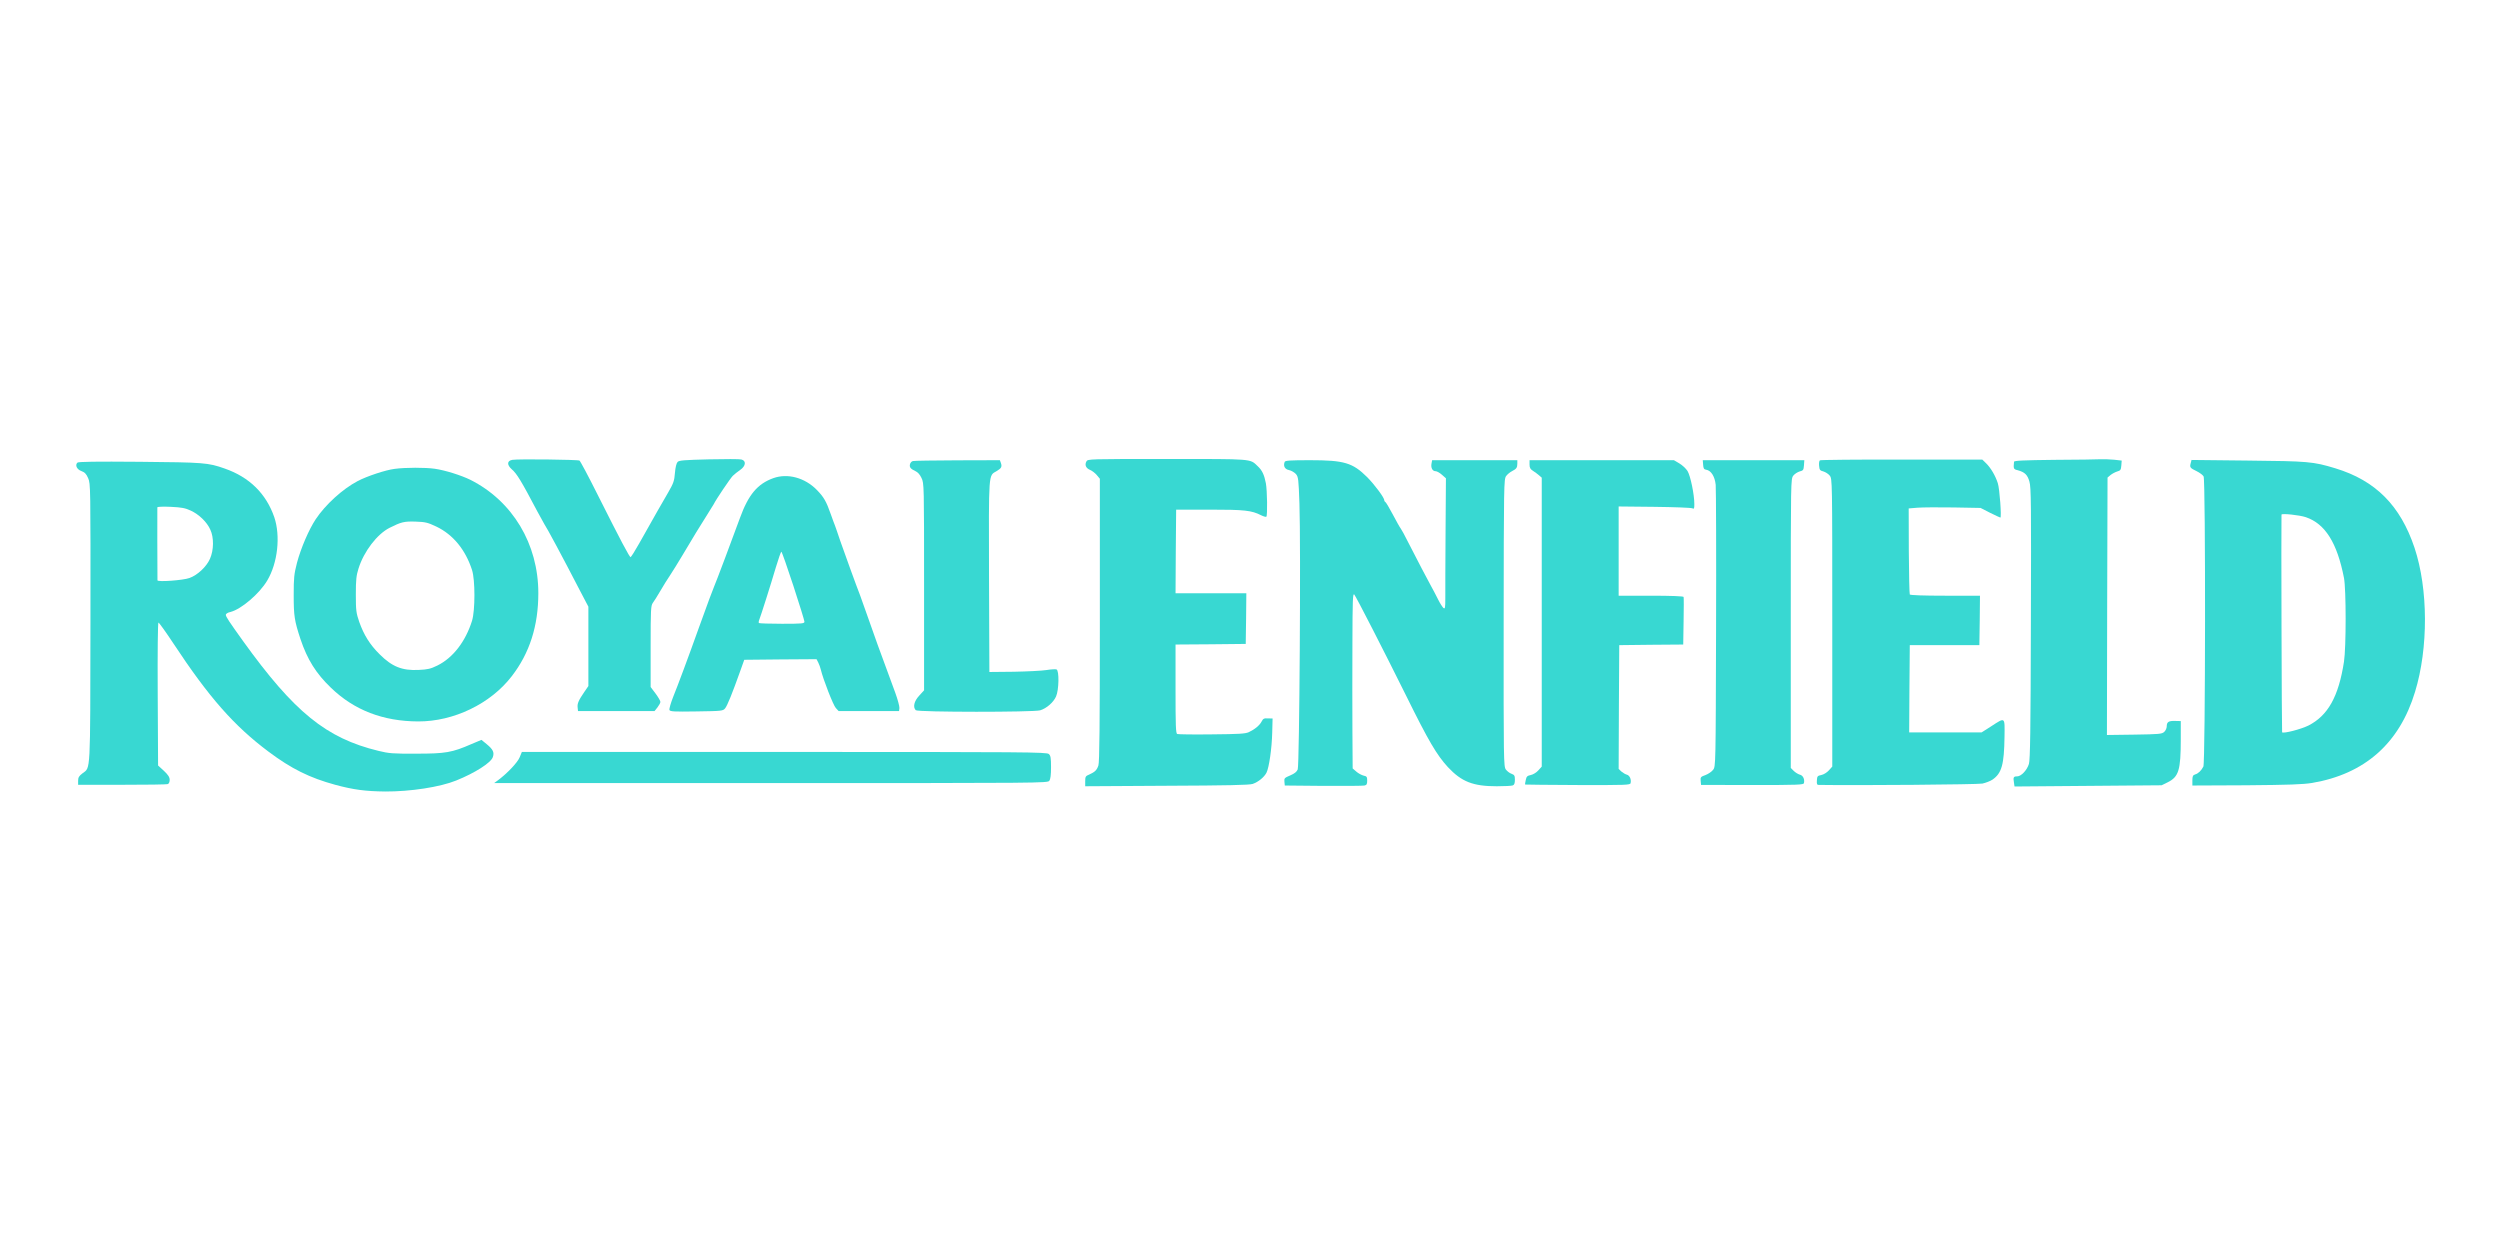 <?xml version="1.0" standalone="no"?>
<!DOCTYPE svg PUBLIC "-//W3C//DTD SVG 20010904//EN"
 "http://www.w3.org/TR/2001/REC-SVG-20010904/DTD/svg10.dtd">
<svg version="1.0" xmlns="http://www.w3.org/2000/svg"
 width="2048pt" height="1024pt" viewBox="0 0 2048 1024"
 preserveAspectRatio="xMidYMid meet">

<g transform="translate(0,1024) scale(0.1,-0.1)"
fill="#38d8d2" stroke="none">
<path d="M4198 6473 c-45 -7 -47 -41 -5 -78 40 -34 77 -94 208 -343 29 -53 55
-101 59 -107 17 -23 143 -257 296 -553 l64 -122 0 -325 0 -325 -33 -48 c-48
-70 -59 -96 -55 -128 l3 -29 313 0 314 0 24 30 c13 17 24 37 24 45 0 9 -18 39
-40 69 l-40 53 0 333 c0 304 2 334 18 356 10 13 38 58 62 99 24 41 60 100 81
130 20 30 63 100 96 155 105 177 143 238 198 325 30 47 58 92 62 100 17 36
135 211 156 232 13 13 40 34 60 48 47 32 52 76 10 86 -14 4 -134 4 -266 1
-200 -5 -243 -8 -256 -21 -10 -11 -18 -43 -22 -91 -5 -65 -12 -84 -54 -157
-47 -80 -113 -196 -240 -422 -33 -59 -65 -109 -69 -110 -9 -1 -80 133 -270
511 -75 150 -142 276 -149 280 -13 8 -503 14 -549 6z"/>
<path d="M8900 6460 c-16 -29 -4 -56 31 -70 16 -7 41 -26 54 -42 l25 -30 0
-1157 c0 -861 -3 -1167 -12 -1192 -13 -38 -28 -53 -75 -74 -30 -12 -33 -18
-33 -55 l0 -41 668 4 c497 2 676 6 704 15 46 16 94 55 113 92 21 41 44 198 47
329 l3 115 -38 1 c-32 2 -40 -2 -52 -26 -17 -32 -56 -64 -105 -87 -29 -13 -81
-16 -304 -18 -147 -2 -274 0 -282 3 -12 4 -14 68 -14 369 l0 364 288 2 287 3
3 208 2 207 -290 0 -290 0 2 343 3 342 275 0 c286 0 342 -6 421 -46 20 -10 39
-15 43 -12 10 10 7 215 -4 274 -13 69 -31 107 -67 140 -65 62 -31 59 -742 59
-644 0 -650 0 -661 -20z"/>
<path d="M14909 6469 c-6 -3 -9 -23 -7 -44 3 -34 7 -40 35 -47 17 -5 41 -20
52 -34 21 -27 21 -30 21 -1205 l0 -1179 -28 -31 c-15 -17 -42 -34 -62 -38 -31
-6 -34 -10 -36 -44 -2 -29 1 -37 14 -37 322 -5 1305 3 1342 11 27 6 64 20 82
32 76 52 96 123 99 352 2 165 8 161 -111 84 l-77 -49 -297 0 -296 0 2 358 3
357 285 0 285 0 3 203 2 202 -284 0 c-178 0 -287 4 -291 10 -3 5 -7 166 -8
357 l-1 348 74 6 c41 3 174 4 295 2 l220 -4 78 -40 c43 -21 81 -39 84 -39 11
0 -6 237 -21 282 -20 62 -58 126 -96 163 l-31 30 -660 0 c-363 1 -664 -2 -670
-6z"/>
<path d="M16833 6473 c-256 -3 -333 -6 -334 -16 -6 -57 -4 -61 30 -69 58 -16
80 -37 96 -93 14 -47 15 -188 12 -1161 -2 -887 -6 -1118 -16 -1152 -16 -52
-64 -102 -96 -102 -30 0 -34 -7 -27 -49 l5 -34 602 5 603 5 49 24 c91 45 108
99 108 353 l0 149 -45 1 c-54 2 -70 -8 -70 -44 0 -15 -9 -35 -21 -46 -19 -17
-41 -19 -245 -22 l-224 -3 2 1054 3 1055 25 21 c14 11 39 24 55 29 26 7 30 13
33 49 l3 40 -62 7 c-34 3 -83 5 -108 4 -25 -2 -196 -4 -378 -5z"/>
<path d="M7478 6463 c-22 -6 -33 -40 -18 -57 6 -8 24 -19 40 -26 18 -8 36 -27
49 -56 21 -43 21 -56 21 -891 l0 -848 -40 -44 c-42 -45 -53 -94 -28 -119 17
-17 963 -17 1019 -1 52 16 108 64 130 113 24 53 27 213 4 222 -8 3 -45 1 -82
-5 -37 -6 -158 -12 -268 -14 l-200 -2 -3 783 c-2 867 -6 823 63 863 39 23 45
36 34 67 l-8 22 -348 -1 c-191 -1 -356 -3 -365 -6z"/>
<path d="M10524 6456 c-13 -34 1 -60 36 -67 19 -4 44 -19 56 -32 20 -24 22
-41 29 -243 12 -333 0 -2143 -14 -2177 -8 -20 -26 -34 -61 -49 -47 -20 -51
-23 -48 -52 l3 -31 315 -3 c173 -1 325 0 338 3 18 4 22 12 22 40 0 31 -4 36
-29 41 -16 4 -43 18 -60 33 l-30 26 -2 305 c-1 168 -1 492 0 720 1 355 3 412
15 400 14 -15 248 -472 423 -825 186 -377 253 -490 344 -589 112 -120 206
-157 400 -157 63 0 123 3 132 7 12 4 17 18 17 46 0 34 -4 40 -27 49 -16 5 -36
21 -47 35 -18 25 -19 67 -18 1202 1 1134 2 1177 20 1202 10 14 32 32 48 40 37
19 44 29 44 63 l0 27 -349 0 -349 0 -5 -27 c-7 -35 8 -63 33 -63 11 0 34 -13
52 -29 l33 -29 -3 -444 c-1 -244 -3 -485 -2 -537 0 -83 -2 -92 -16 -81 -8 8
-28 38 -43 69 -15 31 -43 83 -61 116 -33 60 -100 188 -187 358 -25 51 -52 99
-58 107 -7 8 -36 60 -65 115 -29 55 -57 102 -62 103 -4 2 -8 8 -8 14 0 21 -78
126 -140 189 -119 118 -187 139 -468 139 -166 0 -204 -3 -208 -14z"/>
<path d="M12530 6435 c0 -27 6 -38 28 -52 15 -9 37 -26 50 -37 l22 -19 0
-1184 0 -1183 -28 -31 c-15 -17 -42 -34 -62 -38 -29 -6 -35 -12 -41 -41 -4
-19 -7 -36 -5 -37 1 -1 195 -3 431 -4 398 -1 430 0 433 16 7 31 -8 63 -31 69
-12 3 -32 15 -45 26 l-22 21 2 507 3 507 262 3 262 2 3 190 c2 105 2 195 0
200 -2 6 -103 10 -268 10 l-264 0 0 366 0 365 293 -3 c160 -2 300 -7 310 -12
15 -7 17 -3 17 34 0 80 -32 233 -56 272 -13 20 -43 48 -67 62 l-44 26 -591 0
-592 0 0 -35z"/>
<path d="M13952 6433 c2 -30 7 -39 25 -41 40 -6 71 -55 78 -124 3 -35 5 -568
3 -1185 -3 -1113 -3 -1122 -24 -1149 -11 -15 -39 -34 -62 -43 -40 -14 -43 -18
-40 -48 l3 -33 420 -1 c380 0 420 2 423 16 7 33 -8 63 -34 69 -14 4 -37 18
-50 31 l-24 24 0 1184 c0 1181 0 1184 21 1211 11 14 35 29 52 34 29 7 32 12
35 50 l3 42 -416 0 -416 0 3 -37z"/>
<path d="M17946 6445 c-9 -34 -5 -39 49 -65 25 -12 51 -32 57 -43 17 -33 15
-2344 -2 -2377 -18 -34 -42 -57 -67 -64 -19 -6 -23 -15 -23 -49 l0 -42 443 2
c350 3 462 7 537 19 432 73 716 324 844 746 110 359 108 843 -4 1180 -116 347
-320 552 -650 652 -182 55 -220 58 -716 63 l-461 5 -7 -27z m944 -442 c158
-54 256 -210 312 -498 18 -94 18 -568 0 -685 -44 -287 -132 -443 -292 -524
-61 -30 -203 -67 -215 -55 -3 4 -8 1684 -5 1783 0 12 147 -3 200 -21z"/>
<path d="M634 6450 c-21 -21 -4 -56 33 -69 27 -10 40 -23 55 -58 20 -45 20
-65 19 -1186 -2 -1254 2 -1181 -65 -1232 -29 -22 -36 -34 -36 -61 l0 -33 360
0 c199 0 367 2 375 6 9 3 15 18 15 34 0 22 -12 41 -47 74 l-48 44 -3 586 c-2
345 1 585 6 585 5 0 61 -78 123 -172 291 -441 496 -674 778 -885 188 -141 338
-215 547 -272 152 -41 247 -53 409 -55 205 -1 449 36 582 90 154 62 284 145
300 191 14 39 2 64 -49 106 l-44 36 -81 -34 c-160 -70 -213 -79 -453 -79 -192
-1 -225 2 -310 23 -428 104 -690 317 -1110 901 -114 159 -140 198 -140 213 0
9 15 19 39 24 88 23 236 149 300 257 86 144 110 364 58 519 -67 193 -203 328
-407 399 -137 48 -168 50 -695 55 -361 3 -503 1 -511 -7z m929 -393 c67 -31
132 -93 160 -156 30 -64 29 -167 -3 -239 -28 -64 -102 -134 -168 -157 -51 -19
-262 -34 -262 -19 -1 96 -2 591 -1 598 1 5 49 7 110 4 88 -4 119 -10 164 -31z"/>
<path d="M3233 6399 c-74 -9 -227 -60 -303 -100 -125 -66 -264 -193 -344 -313
-56 -85 -121 -236 -153 -356 -24 -94 -27 -122 -27 -265 0 -170 6 -210 55 -359
57 -170 128 -283 251 -401 190 -183 426 -274 714 -275 291 -1 593 145 766 370
147 190 218 413 218 681 0 403 -211 754 -556 928 -75 37 -208 79 -293 91 -77
11 -239 11 -328 -1z m342 -473 c137 -66 238 -189 292 -356 26 -80 26 -330 0
-415 -53 -170 -156 -304 -284 -367 -55 -27 -80 -33 -153 -36 -136 -7 -219 27
-320 128 -80 79 -129 158 -167 265 -25 74 -28 92 -28 225 0 121 4 156 22 213
44 140 152 281 254 333 96 48 119 54 214 51 81 -3 98 -7 170 -41z"/>
<path d="M6335 6323 c-130 -47 -204 -135 -274 -328 -54 -149 -199 -535 -211
-560 -10 -22 -53 -138 -124 -335 -90 -252 -174 -477 -211 -568 -20 -51 -34
-99 -31 -108 5 -13 34 -15 222 -12 209 3 216 4 234 25 18 22 59 123 123 303
l34 95 296 3 296 2 14 -27 c8 -16 17 -41 21 -58 19 -80 102 -293 123 -315 l23
-25 248 0 247 0 3 25 c1 14 -14 70 -34 125 -141 382 -172 468 -223 615 -32 91
-61 172 -64 180 -27 68 -135 366 -164 450 -19 58 -39 114 -43 125 -5 11 -20
53 -34 92 -37 106 -58 142 -115 200 -98 100 -239 138 -356 96z m164 -881 c50
-153 91 -286 91 -295 0 -15 -18 -17 -183 -17 -101 0 -186 3 -190 6 -3 3 -2 16
3 27 13 33 93 284 136 430 21 70 41 127 45 127 4 0 48 -125 98 -278z"/>
<path d="M4257 4036 c-17 -42 -99 -129 -175 -186 l-34 -25 2267 0 c2232 0
2267 0 2281 19 10 14 14 48 14 111 0 76 -3 95 -18 108 -17 16 -182 17 -2168
17 l-2149 0 -18 -44z"/>
</g>
</svg>
